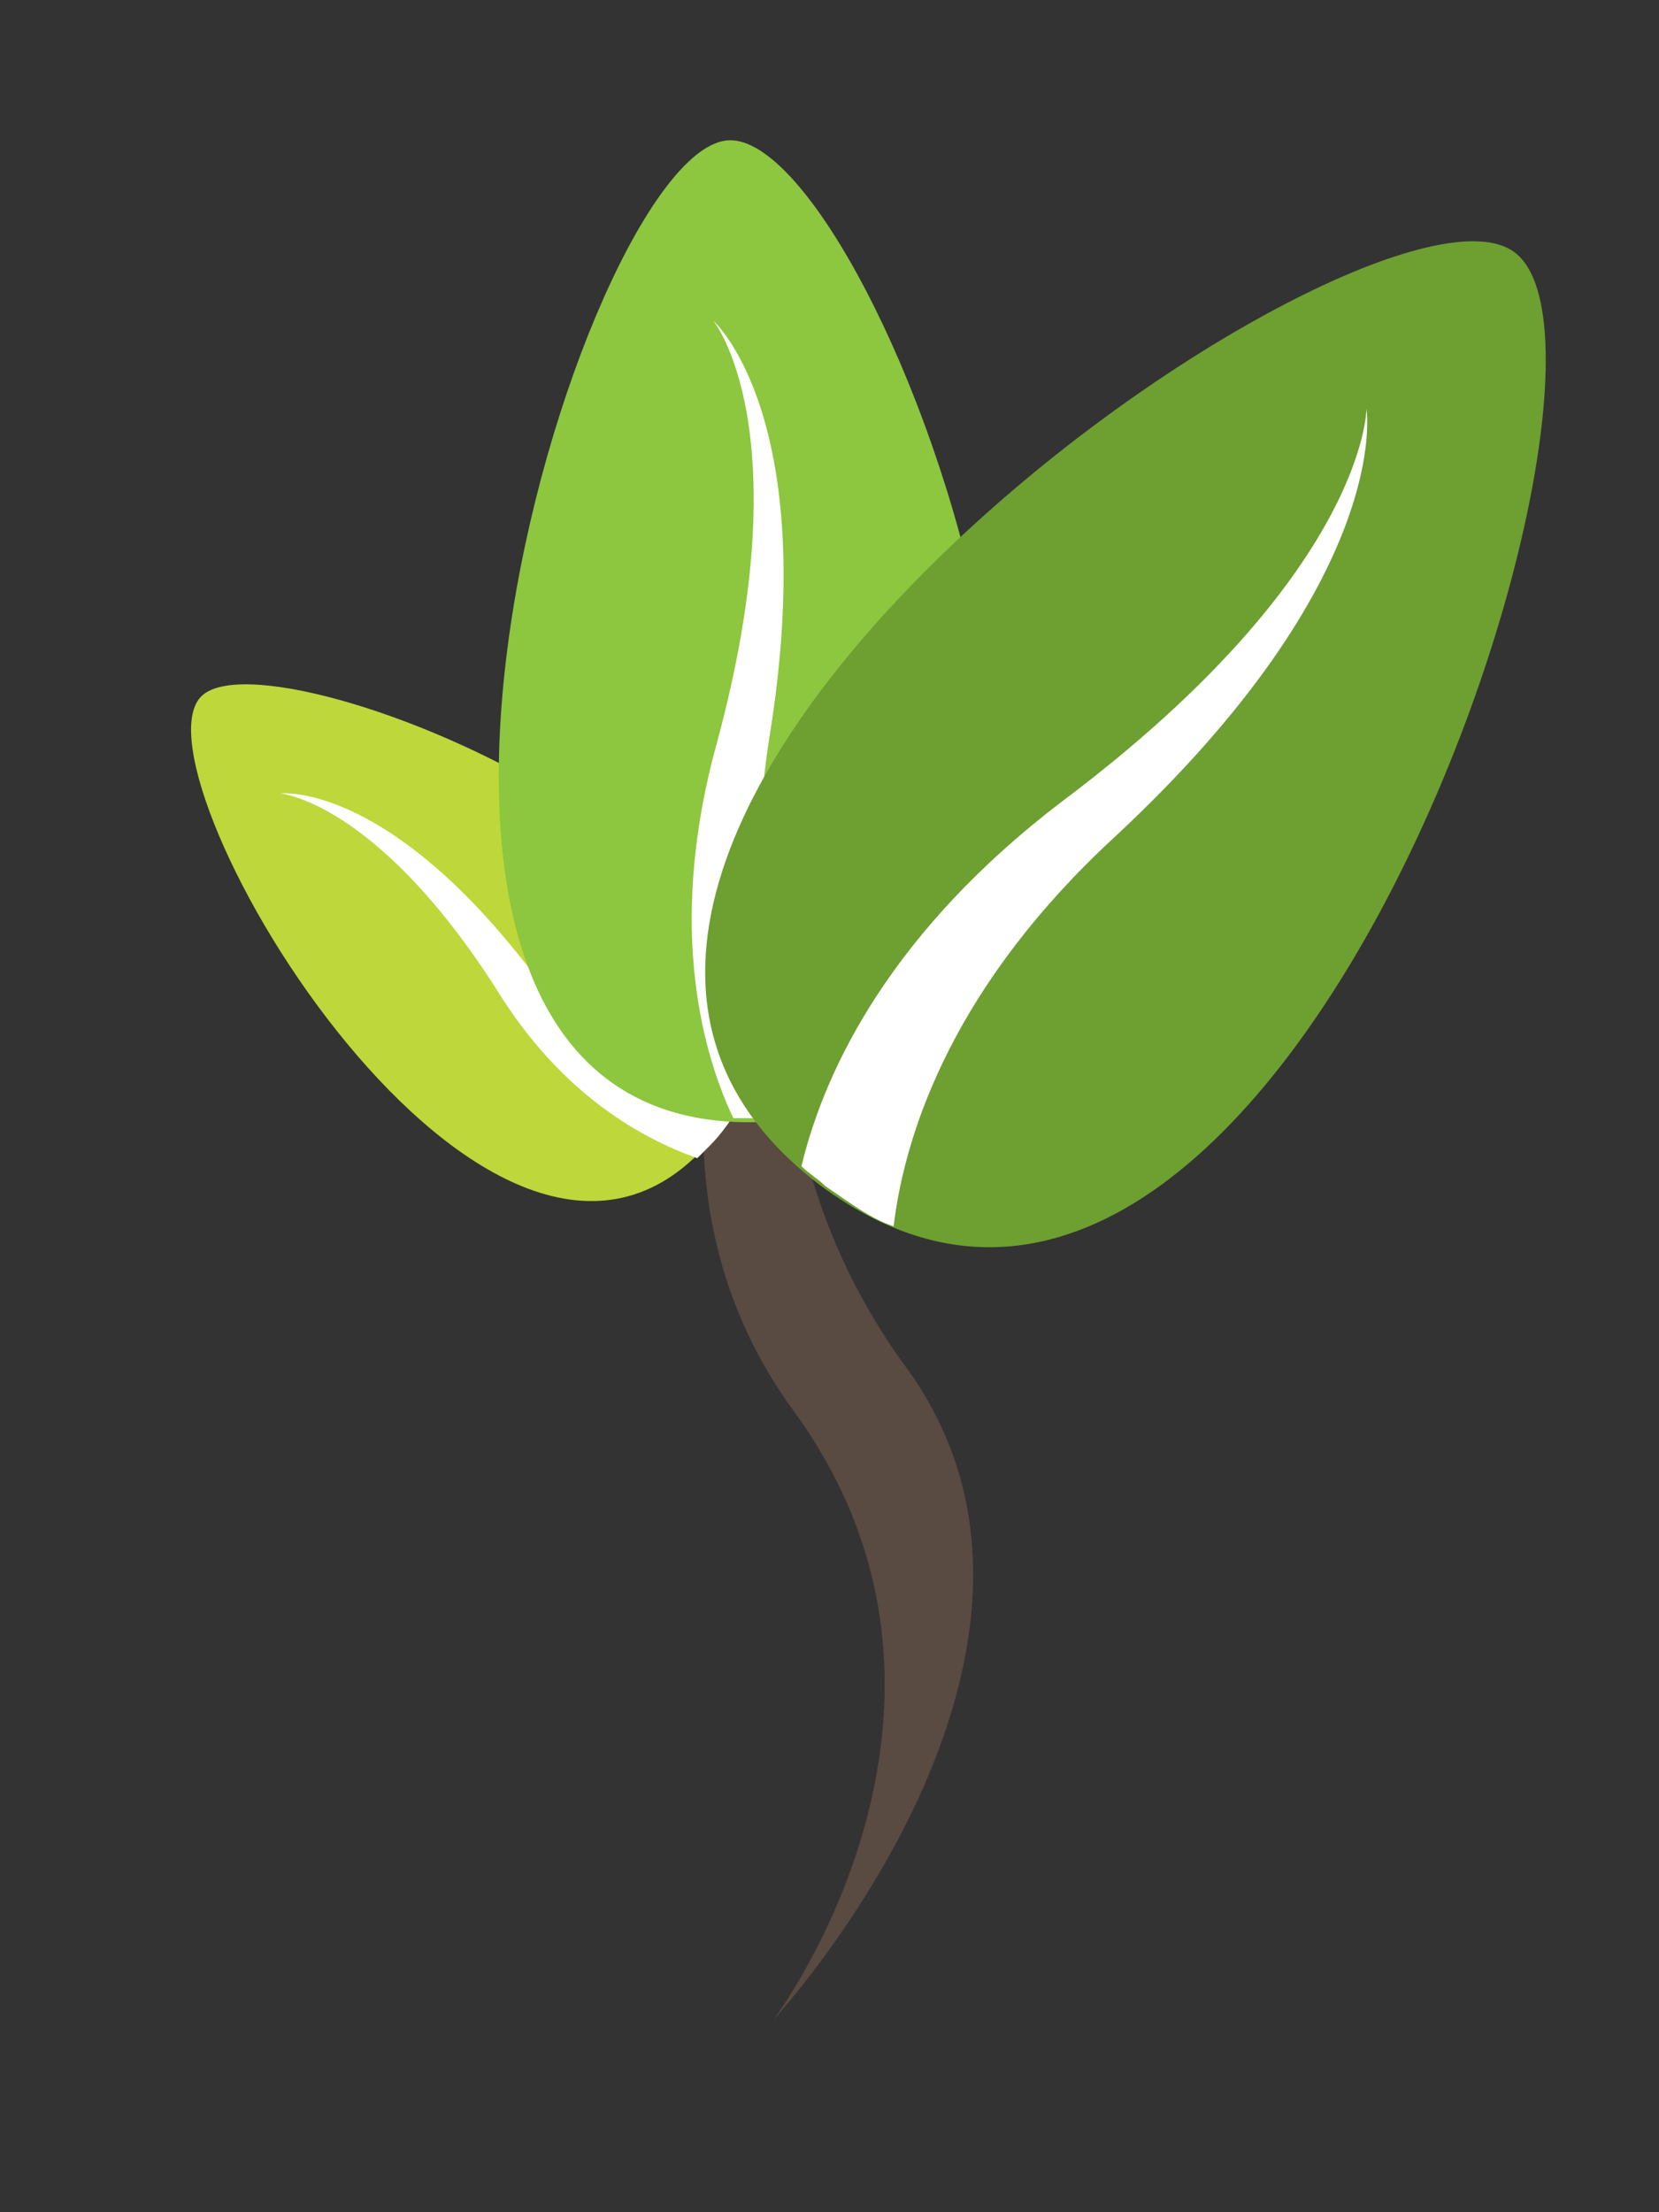 <?xml version="1.0" encoding="utf-8"?>
<!-- Generator: Adobe Illustrator 18.1.0, SVG Export Plug-In . SVG Version: 6.00 Build 0)  -->
<svg version="1.0" id="Layer_1" xmlns="http://www.w3.org/2000/svg" xmlns:xlink="http://www.w3.org/1999/xlink" x="0px" y="0px"
	 viewBox="0 0 41.4 55.2" enable-background="new 0 0 41.4 55.2" xml:space="preserve">
<rect x="0" y="0" width="41.4" height="55.2" fill="#333333" stroke="none"/>
<g>
	<path fill="#594A42" d="M22.6,34.1c-5.2-7.1-2.2-15.6-2.2-15.6s-6,9.3-0.6,16.7c5.4,7.4-0.5,15.2-0.5,15.2S27.8,41.2,22.6,34.1z"/>
	<g>
		<path fill="#BED73B" d="M17.7,28.5c5.4-6.2-11-13-12.7-11.1C3.2,19.4,12.3,34.7,17.7,28.5z"/>
		<path fill="#FFFFFF" d="M13,23.9C9.5,19.5,7,19.8,7,19.8s2.4,0.2,5.4,4.9c1.6,2.6,3.6,3.7,5,4.2c0.1-0.1,0.2-0.2,0.3-0.3
			c0.3-0.3,0.5-0.6,0.7-0.9C16.9,27.2,14.9,26.3,13,23.9z"/>
	</g>
	<g>
		<path fill="#8DC63F" d="M18.9,28C30.9,27.6,22,3.4,18.2,3.5C14.5,3.6,7,28.3,18.9,28z"/>
		<path fill="#FFFFFF" d="M19.2,18.4c1.3-8-1.4-10.4-1.4-10.4s2.2,2.7,0.1,10.5c-1.2,4.3-0.5,7.5,0.4,9.4c0.2,0,0.4,0,0.6,0
			c0.6,0,1.2-0.1,1.7-0.2C19.5,25.9,18.5,22.8,19.2,18.4z"/>
	</g>
	<g>
		<path fill="#6E9F31" d="M20.5,29.6C31.9,38,41.4,9,37.8,6.3C34.3,3.6,9.2,21.1,20.5,29.6z"/>
		<path fill="#FFFFFF" d="M27.8,20.9c7-6.5,6.3-10.7,6.3-10.7s0,4.1-7.6,9.8c-4.2,3.2-5.9,6.6-6.5,9.1c0.2,0.2,0.4,0.3,0.6,0.5
			c0.6,0.4,1.1,0.8,1.7,1C22.6,28.1,23.9,24.5,27.8,20.9z"/>
	</g>
</g>
</svg>

